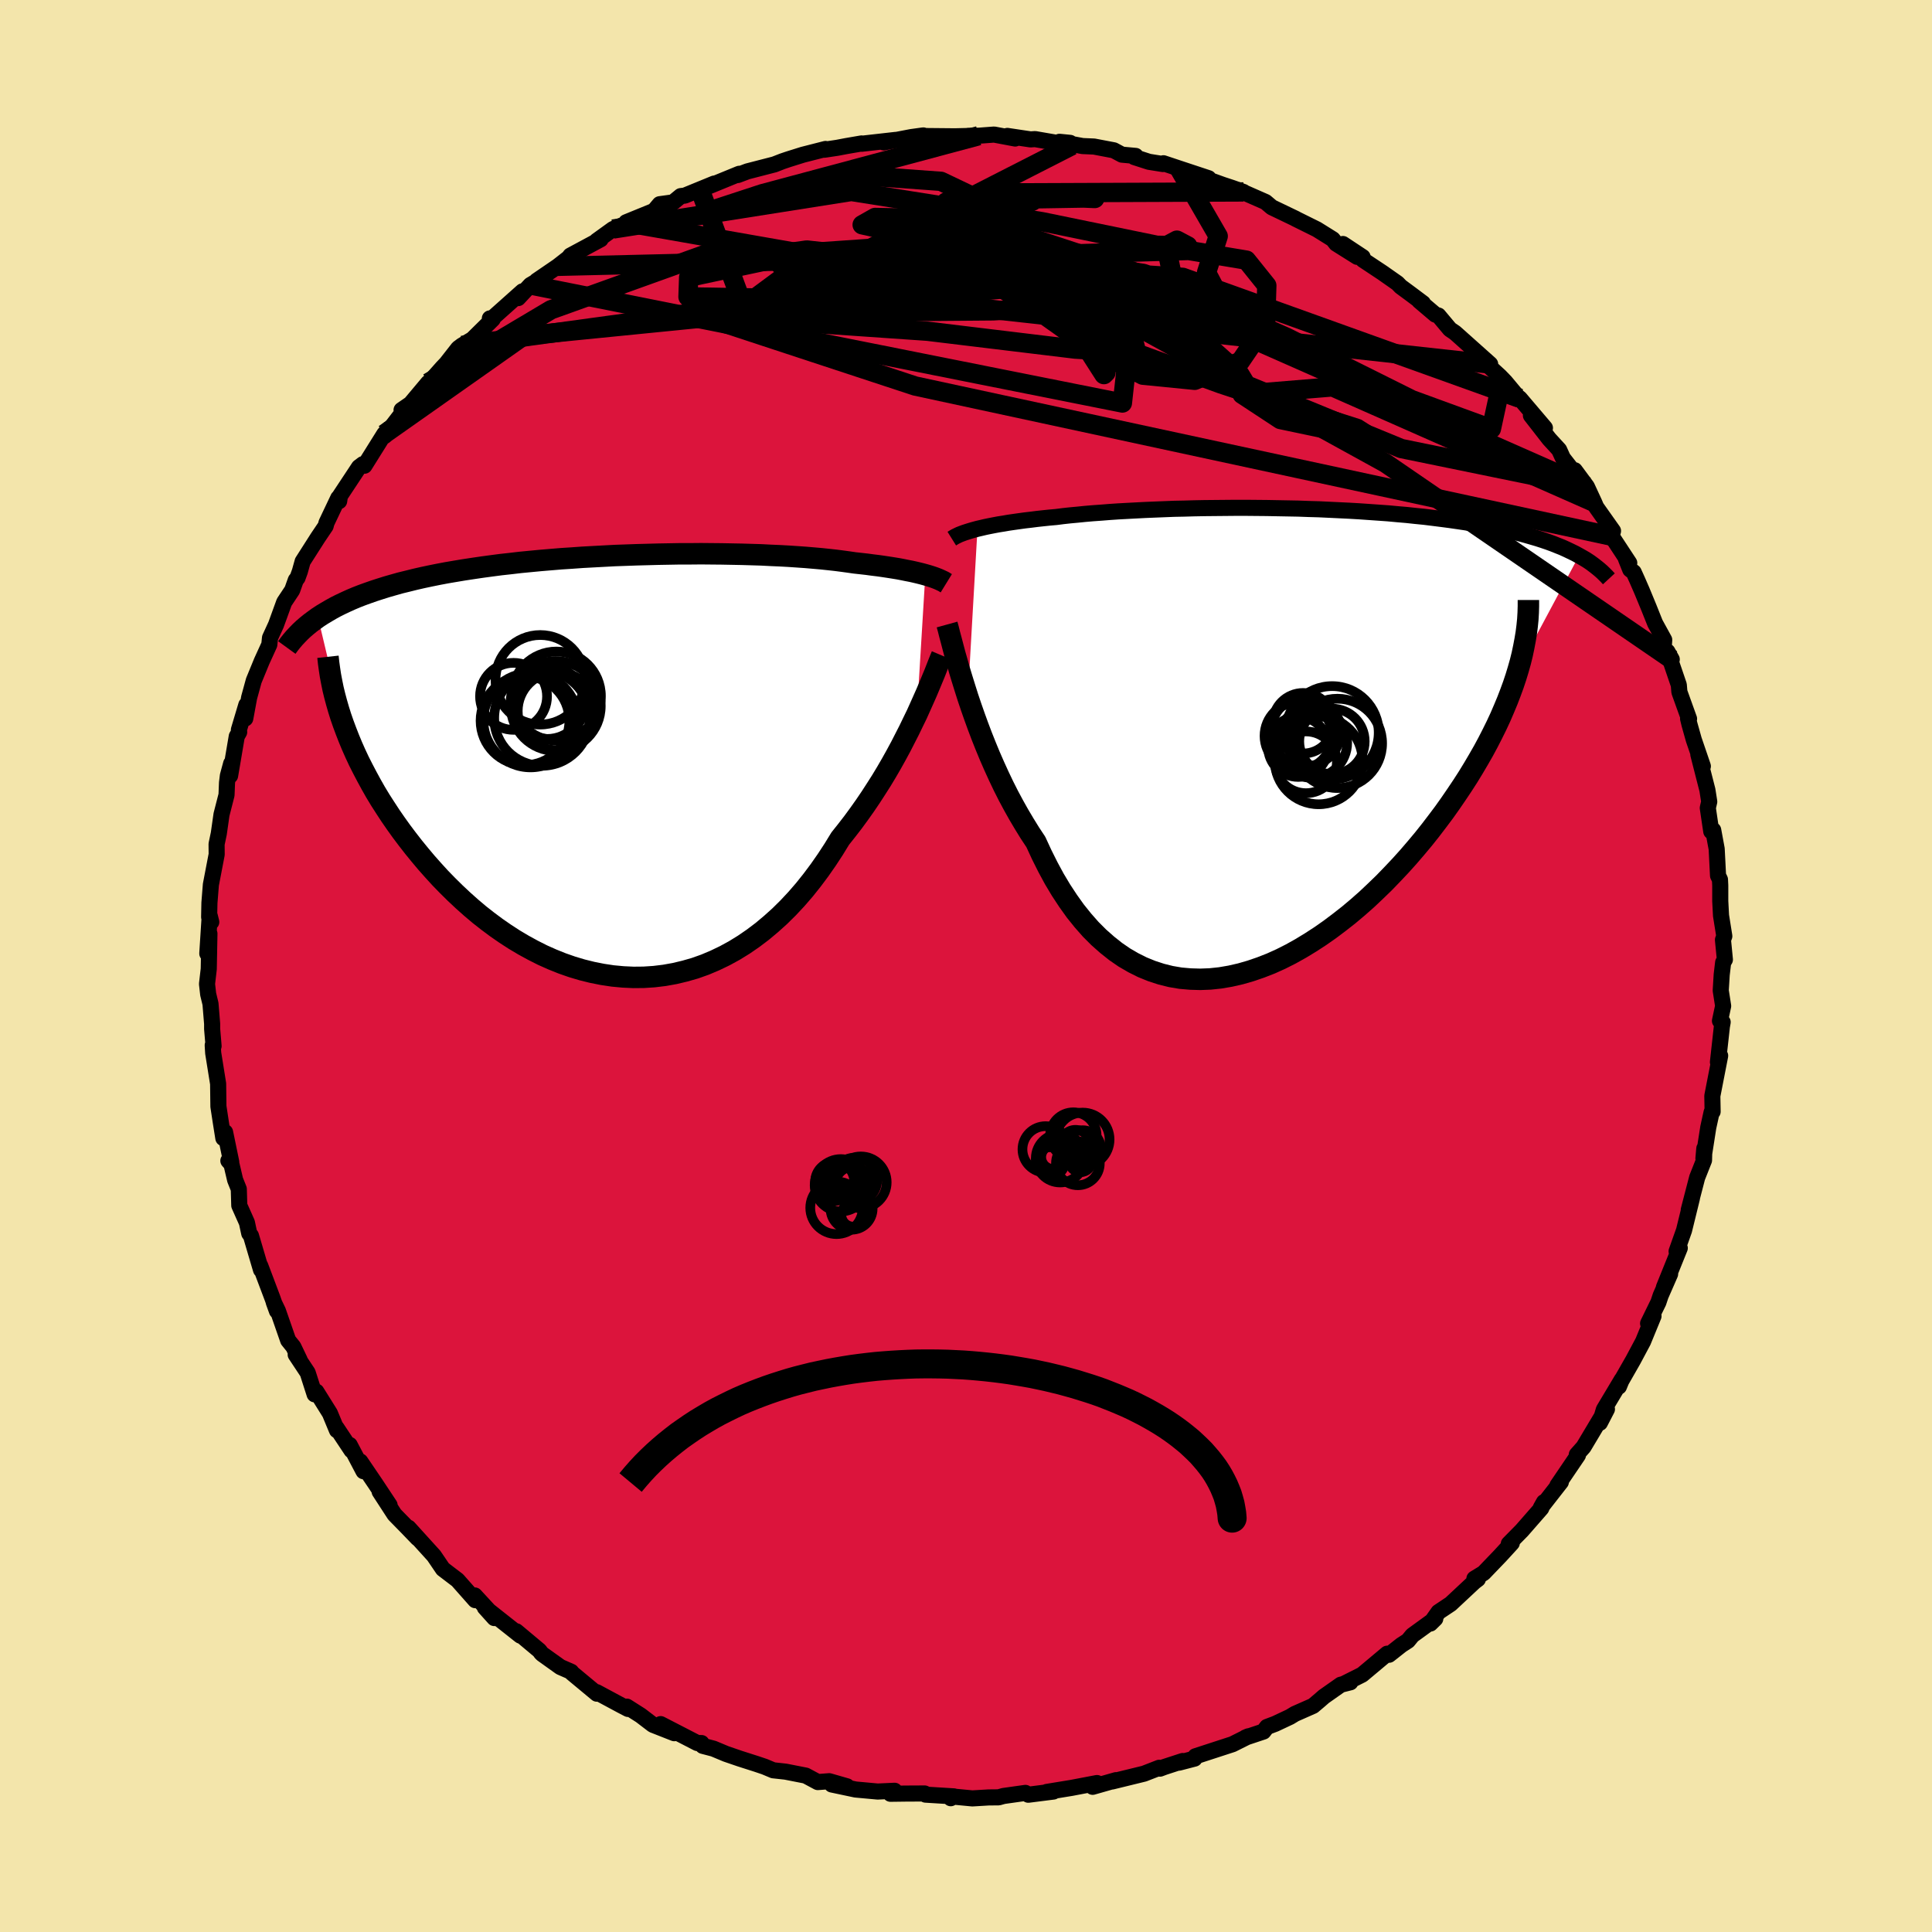 <svg xmlns="http://www.w3.org/2000/svg" width="500" height="500" viewBox="-100 -100 200 200"><defs><clipPath id="c"><path d="m31.69-19.75-.33-.09-.36-.09-.38-.09-.4-.09-.42-.08-.44-.09-.47-.09-.49-.08-.51-.08-.53-.08-.56-.08-.58-.07-.59-.08-.62-.07-.64-.07-.62-.09-.66-.09-.7-.09-.73-.08-.76-.08-.8-.07-.82-.07-.86-.06-.89-.06-.92-.05-.94-.04-.97-.05-.99-.03-1.01-.03-1.03-.02-1.05-.02-1.07-.01-1.08-.01-1.09.01H6.27l-1.11.02-1.12.02-1.12.03-1.13.03-1.12.04-1.13.04-1.12.06-1.11.06-1.11.06-1.11.08-1.09.07-1.08.09-1.07.09-1.05.1-1.04.1-1.02.12-1 .11-.99.13-.96.13-.95.14-.92.14-.9.15-.88.15-.85.16-.84.17-.8.17-.79.18-.76.19-.74.18-.71.2-.7.2-.67.21-.65.21-.63.22-.61.22-.59.23-.57.24-.55.25-.53.25-.5.25-.49.27-.46.27-.45.27-.43.28 2.62 11.02.28.75.3.77.32.77.35.79.37.79.4.79.42.8.44.81.46.81.49.81.52.81.53.81.56.81.58.81.61.81.63.81.66.81.68.81.71.8.73.8.76.78.78.77.81.76.83.74.85.72.88.69.9.67.91.63.94.61.96.57.97.53.99.5 1.01.45 1.02.41 1.03.36 1.04.31 1.05.26 1.06.21 1.06.16 1.07.1 1.07.05 1.07-.01 1.07-.07 1.07-.13 1.06-.19 1.05-.25 1.05-.3 1.04-.37 1.02-.43 1.02-.49.99-.54.99-.61.96-.66.94-.71.92-.77.9-.81.88-.87.85-.91.83-.96.79-.99.77-1.03.74-1.06.72-1.1.68-1.11.66-.83.65-.84.63-.86.61-.86.59-.87.57-.88.56-.88.53-.88.51-.88.49-.88.47-.87.44-.86.43-.84.4-.83.39-.8"/></clipPath><clipPath id="b"><path d="m-30.2-21.83.39-.09.42-.1.44-.09.46-.09.48-.09.51-.08.52-.09.55-.08.57-.08.58-.08.61-.07.63-.08.64-.07.67-.07.68-.06.7-.09.73-.08.76-.07.79-.08.82-.07.85-.06.87-.07.89-.06.92-.05.94-.05.96-.05.98-.04 1-.04 1.01-.04 1.03-.02 1.04-.03 1.06-.02 1.06-.01 1.07-.01 1.08-.01h1.08l1.08.01 1.09.01 1.08.02 1.09.02 1.07.02 1.08.04 1.07.03 1.05.05 1.05.05 1.04.05 1.03.06 1.01.07 1 .07.98.07.97.09.94.08.93.1.91.09.89.11.87.11.85.11.83.12.81.12.78.13.76.13.74.14.72.14.69.15.68.15.65.15.63.16.62.17.59.17.58.17.56.18.53.18.52.19.5.2.48.19.46.21.44.21.43.21.4.22-6.29 11.77-.24.79-.27.81-.3.82-.32.83-.35.84-.37.86-.4.86-.43.87-.45.88-.48.89-.51.89-.53.9-.55.9-.58.9-.61.91-.63.92-.66.93-.69.92-.71.93-.74.93-.77.92-.79.92-.82.91-.84.89-.86.89-.89.86-.9.85-.93.82-.94.79-.97.76-.97.73-1 .7-1 .65-1.02.62-1.02.57-1.03.52-1.04.47-1.05.41-1.05.36-1.04.3-1.05.24-1.05.18-1.04.11-1.03.04-1.03-.03-1.02-.09-1-.17-1-.25-.98-.32-.96-.39-.94-.47-.93-.54-.9-.62-.88-.7-.86-.76-.84-.84-.81-.92-.78-.97-.75-1.05-.73-1.11-.7-1.17-.66-1.22-.64-1.28-.61-1.32-.61-.92-.58-.94-.57-.96-.55-.98-.53-.99-.51-1.01-.49-1.03-.47-1.03-.45-1.03-.43-1.04-.41-1.03-.39-1.03-.37-1.02-.35-1-.33-.98"/></clipPath><linearGradient id="d" x1="0%" x2="100%" y1="0%" y2="0%"><stop offset="0%" style="stop-color:[object Object];stop-opacity:1"/><stop offset="60.7%" style="stop-color:[object Object];stop-opacity:1"/><stop offset="100%" style="stop-color:[object Object];stop-opacity:1"/></linearGradient><filter id="a"><feTurbulence baseFrequency=".05" numOctaves="3" result="noise" type="noise"/><feDisplacementMap in="SourceGraphic" in2="noise" scale="2"/></filter></defs><rect width="100%" height="100%" x="-100" y="-100" fill="#F3E5AB"/><path fill="#DC143C" stroke="#000" stroke-linejoin="round" stroke-width="1.667" d="M78.38-.37 78.23.9l-.1 1.64.25 1.6-.33 1.54.28.13-.08.45-.41 3.69.23-.66-.81 4.16.03 1.63-.04-.11-.07.19-.34 1.55-.5 3.2.09-1.02-.03 1.22-.71 1.79-.87 3.35.33-1.22-.82 3.34-.77 2.17.18-.21.15-.13-1.64 4.06.64-1.38-.98 2.24-.23.69L70.61 37l.56-.76-1.08 2.63-1.03 1.93-1.44 2.52-.03.22.3-.73-1.86 3.11-.41 1.37.73-1.41-.45.61-1.97 3.3-.7.79.12.06-2.13 3.14.36-.36-2.07 2.65.32-.57-.28.64-2.01 2.3-1.35 1.37.31-.07-1.21 1.32-1.71 1.78-.95.58.36.05-.37.28-2.45 2.29-1.26.84-.84 1.19.51-.5-2.37 1.72-.46.56-.68.44-1.28 1.01-.19-.11-2.59 2.17-1.83.92.61-.13-.99.25-1.75 1.23-.4.35-.72.61-1.88.83-.51.31-1.53.72-.85.32-.37.48-1.86.62.3-.13-1.64.82-3.84 1.25-.09.24-1.61.42.38-.17-1.9.62-.45.17L20 83l-1.57.61-3.31.81.41-.14-2.42.69.45-.39-2.63.5-2.57.42.69-.04-2.6.33-.3-.19-2.27.32-.5.14-1.04.01-1.68.1-2.21-.21-.03.19.33-.19-2.94-.18-.09-.12-1.98.01-1.56.02.43-.31-1.75.08-2.29-.21-2.46-.52 1.57.19-1.84-.53-1.18.09-1.25-.67-2.09-.41-1.28-.14-.88-.37-.83-.28-1.75-.56-1.43-.49-1.29-.54-1.11-.29-.13-.29h-.43l-3.8-1.96 1.41.94-2.21-.87-1.27-.97-1.43-.91.13.24-.71-.37-2.55-1.37.03.16-2.6-2.16-.06-.11-1.12-.49-1.86-1.33-.13-.12-.17-.24-2.4-2.01.42.45-3.68-2.91.98 1.09.11-.03-2.13-2.31.05.49-1.84-2.08-.71-.54-.8-.61-.93-1.37-2.63-2.9.95 1.1-1.03-1.07-1.37-1.4-1.54-2.37 1.03 1.4-1.45-2.19-1.58-2.33.33 1.01-1.43-2.72.19.57-1.56-2.35.05.26-.73-1.76-1.4-2.24-.18.28-.72-2.24-1.24-1.87.41.55-.65-1.36-.54-.67-1.06-3.05-.43-.89.33.91-.44-1.27-1.29-3.42.08.42-1.04-3.53-.18-.24-.24-1.12-.79-1.77-.05-1.7-.38-.95-.38-1.62-.32-.36.3.14-.64-3.1-.18.62-.26-1.64-.25-1.64-.03-2.35-.51-3.18-.05-.81.09.09-.15-1.78v-.53l-.17-2.07-.24-.99-.12-1.06.18-1.55.07-3.66-.22 2.06.25-3.91.16.65-.22-.51.03-1.48.15-1.88.6-3.13-.01-1.07.23-1.09.28-1.97.52-2.03.05-1.26.09-.73.34-1.26-.11 1.26.69-4.07.25-.44-.03-.24.77-2.58-.11 1.41.4-2.17.48-1.75.83-2.02.78-1.71.07-.7.62-1.35.85-2.34.83-1.25.37-1.04.18-.23.24-.66.29-1.04 1.57-2.46.81-1.2.09-.34 1.22-2.57.09.33.08-.54 1.97-2.98.41-.31.16.16 2.05-3.28.48-.54-.46.76 2.33-3.03-.56.32.93-.64 1.83-2.18.21-.15 1.27-1.43.4-.42 1.23-1.57.39-.29 1.07-.64 2.11-2.08-.3-.08.04.18 3.34-2.98-.45.7 1.27-1.36 1.58-.93-.93.49 2.18-1.49 1.14-.89.16-.22 3.14-1.69-.41.16 1.69-1.22 1.56-.63-.2-.07 2.89-1.18.58-.69 1.39-.19.79-.65.42-.05 3.05-1.25-1.45.69.79-.37 3.25-1.33-.16.13 1.01-.38 2.79-.72.82-.32.62-.21 1.5-.47 2.35-.6-.12.08 1.33-.2.95-.18 1.57-.27.02.03 3.54-.4-1.27.26 2.86-.55 1.24-.17.07.06 3.19.03 1.29-.03.07-.02 1.11-.01 1.6-.12 2.18.41-.81-.27 2.4.36.47-.03 3.83.66-.2-.27-1.1-.11 2.39.44 1.18.05 2.05.39.84.45 1.42.13-.14.12 1.52.49 1.44.23.06-.08 1.62.54 3.05 1.01-.62-.07 2.08.75.97.32 1.18.42-.1-.01 2.39 1.05.65.55 2.5 1.2-.06-.02 2.22 1.1 1.65 1.03.35.45 2.18 1.37-1.48-1.33 2.04 1.35.04.29 1.99 1.32 1.57 1.1.34.35 1.07.79 1.24.93-.39-.24 1.67 1.42.31.09 1.2 1.43.53.36 3.63 3.24-1.09-.66 2.1 1.92.56.58.35.42.95 1.14.19.14 2.61 3.07-1.45-1.29 1.9 2.44 1.02 1.11.39.86 1.42 1.82-.19-.56 1.25 1.69.76 1.64.21.49 1.74 2.46-.14.55 1.82 2.77-.34-.42.44 1.1.36.28.38.84.47 1.08.71 1.72.66 1.65.94 1.71-.05.75.83 1.27-.45-.81 1.18 3.46.06.72 1 2.78-.1-.02.14.58.45 1.6.94 2.75-.47-1.22.94 3.68.19 1.21-.15.65.36 2.43.2-.14.36 1.95.14 2.76.2.41.03.62v1.61l.08 1.5.34 2.13-.14.38.2 2.05-.18.29L78.23.9" filter="url(#a)"/><path fill="#fff" d="m-30.2-21.83.39-.09.42-.1.44-.09.46-.09.48-.09.51-.08.52-.09.55-.08.57-.08.58-.08.61-.07.63-.08.64-.07.67-.07.68-.06.7-.09.73-.08.76-.07.79-.08.82-.07.85-.06.87-.07.89-.06.92-.05.94-.05.96-.05.98-.04 1-.04 1.01-.04 1.03-.02 1.04-.03 1.06-.02 1.06-.01 1.07-.01 1.08-.01h1.08l1.08.01 1.09.01 1.08.02 1.09.02 1.07.02 1.08.04 1.07.03 1.05.05 1.05.05 1.04.05 1.03.06 1.01.07 1 .07.98.07.97.09.94.08.93.1.91.09.89.11.87.11.85.11.83.12.81.12.78.13.76.13.74.14.72.14.69.15.68.15.65.15.63.16.62.17.59.17.58.17.56.18.53.18.52.19.5.2.48.19.46.21.44.21.43.21.4.22-6.29 11.77-.24.79-.27.81-.3.82-.32.83-.35.84-.37.86-.4.86-.43.87-.45.88-.48.89-.51.89-.53.9-.55.9-.58.9-.61.91-.63.92-.66.93-.69.92-.71.93-.74.93-.77.92-.79.92-.82.91-.84.89-.86.89-.89.86-.9.85-.93.82-.94.79-.97.76-.97.73-1 .7-1 .65-1.02.62-1.02.57-1.03.52-1.04.47-1.05.41-1.05.36-1.04.3-1.05.24-1.05.18-1.04.11-1.03.04-1.03-.03-1.02-.09-1-.17-1-.25-.98-.32-.96-.39-.94-.47-.93-.54-.9-.62-.88-.7-.86-.76-.84-.84-.81-.92-.78-.97-.75-1.05-.73-1.11-.7-1.17-.66-1.22-.64-1.28-.61-1.32-.61-.92-.58-.94-.57-.96-.55-.98-.53-.99-.51-1.01-.49-1.03-.47-1.03-.45-1.03-.43-1.04-.41-1.03-.39-1.03-.37-1.02-.35-1-.33-.98" filter="url(#a)" transform="translate(31.39 -23.43)"/><path fill="#fff" d="m31.69-19.75-.33-.09-.36-.09-.38-.09-.4-.09-.42-.08-.44-.09-.47-.09-.49-.08-.51-.08-.53-.08-.56-.08-.58-.07-.59-.08-.62-.07-.64-.07-.62-.09-.66-.09-.7-.09-.73-.08-.76-.08-.8-.07-.82-.07-.86-.06-.89-.06-.92-.05-.94-.04-.97-.05-.99-.03-1.01-.03-1.03-.02-1.05-.02-1.07-.01-1.08-.01-1.09.01H6.27l-1.11.02-1.12.02-1.12.03-1.13.03-1.12.04-1.13.04-1.12.06-1.11.06-1.11.06-1.11.08-1.09.07-1.08.09-1.07.09-1.05.1-1.04.1-1.02.12-1 .11-.99.13-.96.13-.95.14-.92.14-.9.15-.88.15-.85.16-.84.17-.8.17-.79.18-.76.19-.74.18-.71.2-.7.2-.67.21-.65.21-.63.22-.61.22-.59.23-.57.24-.55.25-.53.25-.5.25-.49.27-.46.27-.45.27-.43.28 2.62 11.02.28.75.3.77.32.77.35.79.37.79.4.79.42.8.44.81.46.81.49.81.52.81.53.81.56.81.58.81.61.81.63.81.66.81.68.81.71.8.73.8.76.78.78.77.81.76.83.74.85.72.88.69.9.67.91.63.94.61.96.57.97.53.99.5 1.01.45 1.02.41 1.03.36 1.04.31 1.05.26 1.06.21 1.06.16 1.07.1 1.07.05 1.07-.01 1.07-.07 1.07-.13 1.06-.19 1.05-.25 1.05-.3 1.04-.37 1.02-.43 1.02-.49.99-.54.99-.61.96-.66.94-.71.92-.77.9-.81.88-.87.85-.91.83-.96.79-.99.77-1.03.74-1.06.72-1.1.68-1.11.66-.83.65-.84.63-.86.61-.86.59-.87.57-.88.56-.88.53-.88.51-.88.49-.88.47-.87.44-.86.43-.84.4-.83.39-.8" filter="url(#a)" transform="translate(-35.9 -20.75)"/><g fill="none" stroke="#000" transform="translate(31.39 -23.43)"><path stroke-linejoin="round" stroke-width="1.667" d="m-32.86-20.81.16-.1.19-.11.2-.1.23-.11.26-.1.27-.1.31-.1.32-.1.35-.1.37-.1.39-.09.42-.1.44-.09.46-.09.48-.09.51-.08.52-.09.55-.08.57-.08.58-.08.61-.07.63-.08.64-.07.67-.07.68-.06.7-.09.73-.08.76-.07.79-.08.82-.07.85-.06.87-.07.89-.06.92-.05.94-.05.96-.05.98-.04 1-.04 1.01-.04 1.03-.02 1.04-.03 1.06-.02 1.06-.01 1.07-.01 1.08-.01h1.08l1.08.01 1.09.01 1.08.02 1.09.02 1.07.02 1.08.04 1.07.03 1.05.05 1.05.05 1.04.05 1.03.06 1.01.07 1 .07.98.07.97.09.94.08.93.1.91.09.89.11.87.11.85.11.83.12.81.12.78.13.76.13.74.14.72.14.69.15.68.15.65.15.63.16.62.17.59.17.58.17.56.18.53.18.52.19.5.2.48.19.46.21.44.21.43.21.4.22.39.22.37.22.35.23.33.24.31.24.3.24.29.25.26.25.25.25.24.26" filter="url(#a)"/><path stroke-linejoin="round" stroke-width="2.222" d="m-33.35-11.92.13.47.14.56.17.63.18.69.2.75.23.8.24.85.27.89.29.93.3.95.33.98.35 1 .37 1.02.39 1.03.41 1.03.43 1.04.45 1.03.47 1.03.49 1.03.51 1.01.53.99.55.98.57.96.58.94.61.92.61 1.32.64 1.28.66 1.22.7 1.17.73 1.11.75 1.05.78.97.81.92.84.84.86.76.88.7.9.62.93.54.94.47.96.39.98.32 1 .25 1 .17 1.02.09 1.03.03 1.03-.04 1.04-.11 1.05-.18 1.05-.24 1.04-.3 1.05-.36 1.05-.41 1.04-.47 1.03-.52 1.02-.57 1.02-.62 1-.65 1-.7.97-.73.97-.76.94-.79.93-.82.9-.85.89-.86.86-.89.84-.89.82-.91.79-.92.77-.92.74-.93.71-.93.69-.92.66-.93.63-.92.61-.91.58-.9.55-.9.53-.9.51-.89.48-.89.45-.88.43-.87.4-.86.37-.86.35-.84.32-.83.3-.82.27-.81.24-.79.22-.78.19-.77.16-.76.14-.74.12-.72.09-.71.07-.7.04-.68.02-.67v-.65" filter="url(#a)"/><circle cx="2.996" cy=".744" r="3.114" clip-path="url(#b)" filter="url(#a)"/><circle cx="6.511" cy="-.721" r="4.822" clip-path="url(#b)" filter="url(#a)"/><circle cx="7.061" cy=".384" r="4.624" clip-path="url(#b)" filter="url(#a)"/><circle cx="6.496" cy=".179" r="3.388" clip-path="url(#b)" filter="url(#a)"/><circle cx="5.116" cy="2.149" r="4.538" clip-path="url(#b)" filter="url(#a)"/><circle cx="3.016" cy="-.391" r="3.502" clip-path="url(#b)" filter="url(#a)"/><circle cx="4.431" cy=".314" r="3.638" clip-path="url(#b)" filter="url(#a)"/><circle cx="3.511" cy="-1.701" r="3.134" clip-path="url(#b)" filter="url(#a)"/><circle cx="3.791" cy="-.856" r="3.604" clip-path="url(#b)" filter="url(#a)"/><circle cx="3.806" cy="2.344" r="3.196" clip-path="url(#b)" filter="url(#a)"/></g><g fill="none" stroke="#000" transform="translate(-35.9 -20.75)"><path stroke-linejoin="round" stroke-width="2.222" d="m33.86-18.87-.13-.08-.14-.09-.17-.08-.19-.09-.2-.09-.23-.09-.24-.09-.27-.09-.29-.09-.31-.09-.33-.09-.36-.09-.38-.09-.4-.09-.42-.08-.44-.09-.47-.09-.49-.08-.51-.08-.53-.08-.56-.08-.58-.07-.59-.08-.62-.07-.64-.07-.62-.09-.66-.09-.7-.09-.73-.08-.76-.08-.8-.07-.82-.07-.86-.06-.89-.06-.92-.05-.94-.04-.97-.05-.99-.03-1.01-.03-1.03-.02-1.05-.02-1.07-.01-1.08-.01-1.09.01H6.27l-1.11.02-1.12.02-1.12.03-1.13.03-1.12.04-1.13.04-1.12.06-1.11.06-1.11.06-1.11.08-1.09.07-1.08.09-1.07.09-1.05.1-1.04.1-1.02.12-1 .11-.99.13-.96.13-.95.14-.92.14-.9.15-.88.15-.85.16-.84.17-.8.17-.79.18-.76.19-.74.18-.71.2-.7.2-.67.21-.65.21-.63.22-.61.22-.59.23-.57.24-.55.25-.53.25-.5.25-.49.27-.46.27-.45.27-.43.28-.4.29-.39.29-.37.3-.35.3-.33.31-.31.32-.3.32-.28.33-.26.33-.24.33m67.8.82-.16.38-.18.45-.2.51-.22.56-.25.6-.27.65-.29.69-.32.72-.34.76-.35.78-.39.8-.4.83-.43.84-.44.86-.47.87-.49.88-.51.88-.53.88-.56.88-.57.88-.59.87-.61.86-.63.86-.65.84-.66.83-.68 1.11-.72 1.1-.74 1.06-.77 1.03-.79.99-.83.96-.85.91-.88.87-.9.81-.92.77-.94.71-.96.66-.99.61-.99.54-1.02.49-1.02.43-1.04.37-1.05.3-1.05.25-1.06.19-1.07.13-1.07.07-1.07.01-1.07-.05-1.07-.1-1.06-.16-1.06-.21-1.05-.26-1.04-.31-1.03-.36-1.02-.41-1.01-.45-.99-.5-.97-.53-.96-.57-.94-.61-.91-.63-.9-.67-.88-.69-.85-.72-.83-.74-.81-.76-.78-.77-.76-.78-.73-.8-.71-.8-.68-.81-.66-.81-.63-.81-.61-.81-.58-.81-.56-.81-.53-.81-.52-.81-.49-.81-.46-.81-.44-.81-.42-.8-.4-.79-.37-.79-.35-.79-.32-.77-.3-.77-.28-.75-.26-.75-.23-.73-.21-.73-.19-.71-.17-.7-.14-.69-.13-.68-.1-.66-.09-.65-.07-.64" filter="url(#a)"/><circle cx="-10.939" cy="-7.164" r="3.468" clip-path="url(#c)" filter="url(#a)"/><circle cx="-6.504" cy="-7.194" r="4.61" clip-path="url(#c)" filter="url(#a)"/><circle cx="-9.184" cy="-4.694" r="4.882" clip-path="url(#c)" filter="url(#a)"/><circle cx="-7.999" cy="-4.919" r="4.94" clip-path="url(#c)" filter="url(#a)"/><circle cx="-7.449" cy="-6.549" r="3.796" clip-path="url(#c)" filter="url(#a)"/><circle cx="-6.459" cy="-5.639" r="4.046" clip-path="url(#c)" filter="url(#a)"/><circle cx="-7.209" cy="-6.369" r="3.63" clip-path="url(#c)" filter="url(#a)"/><circle cx="-6.564" cy="-6.164" r="4.654" clip-path="url(#c)" filter="url(#a)"/><circle cx="-9.754" cy="-4.639" r="4.596" clip-path="url(#c)" filter="url(#a)"/><circle cx="-8.174" cy="-8.879" r="4.634" clip-path="url(#c)" filter="url(#a)"/></g><g fill="none" stroke="url(#d)" stroke-linejoin="round" stroke-width="2"><path d="m-27.51-80.31 4.7 12.7 25.62-.21 16.21-.94 2.45-.36-7.82-.59-11.56-.87-9.53-.7-4.87-.17-1.05.25.08.31-1.02-.04-2.5-.62-2.46-1.08-.29-1.06 3.07-.43 5.69.62 5.75 1.34 2.49.92-3.12-.69-8.72-1.85-12.74.16-15.82 5.68-12.72 7.56" filter="url(#a)"/><path d="m-52.17-64.24 20.86-2.86 17.45-3.26 9.36-3.66 7-3.16 4.39-2-.03-.75-3.7.12-4.1.45-1.13.28L1-79.16l5.81-.25 5.37-.09 1.15.05-5.2-.22-4.99-.36 25.58-.1" filter="url(#a)"/><path d="m55.83-60.47-.71 1.49-.73 3.37-8.26-3.02-12.98-6.47-14.03-6.2-12.73-4.18-9.89-1.9-5.91-.11-1.34.76 2.54.57 4.25-.23 3.68-.35 4.18 1.9 11.79 7.52 27.73 15.26 29.64 20.32" filter="url(#a)"/><path d="M64.27-49.63 20.61-68.9l-27.99-4.24-8.22.98 3.02 1.9 5.7.85 5.4-.23 5.74-.48 6.13-.3 4.41-.53-.25-1.17-6.67-1.32-12.55-.09-14.38 2.32-6.2 4.59 19.99 6.58 72.1 15.55" filter="url(#a)"/><path d="m1.31-85.95-22.39 6-4.88 1.6 3.12-.94 6.29-1.5 7.29-.92 6.67.48 5.18 2.47 3.88 4.41 3.25 5.44 2.77 4.9 1.79 2.79.21-.21-1.56-2.95-3.91-4.23-8.26-3.4-10.38-2.42 20.6-10.51" filter="url(#a)"/><path d="m-60.22-55.07 14.42-10.16 19.96-1.99 21.86 1.51 15.29 1.85 6.37.37-.34-1.29-3.59-2.11-4.1-1.81-2.86-.75-.31.65 3.32 2.03 7.13 3.07 9.44 3.44 8.78 2.9 5.34 1.71.8.51-3.13-.25-5.61-1.18-3.97-2.61 9.37-.77 27.08 11.96" filter="url(#a)"/><path d="m54.26-62.31-59.91-6.57-23.13-.39.07-2.02 11.82-2.52 14.37-.99 10.6.96 4.04 2.01-1.54 1.85-3.53 1.08-1.67.38 2.02.11 4.94.25 5.86.61 5.14.83 3.26.25.24-1.62-1.94-3.69 1.21-3.77-4.05-7.01" filter="url(#a)"/><path d="m-45.09-70.5 61.28 12.22.67-6.15-13.49-7.12-9.95-4.03-2.22-.77 4.01 1.75 6.64 3.3 6.25 3.91 5.18 3.68 5.03 2.55 5.37.53 4.73-1.97 2.61-3.83.12-4.01-2.11-2.63-5.98-1-16.15.47-49.16 1.17" filter="url(#a)"/><path d="m-36.54-76.29 24.67-3.89 19.75 3.13 11.87 2.44 3.2.06-1.12-.59-1.12.6.53 2.54 1.9 4.06 2.52 4.39 2.45 3.25 1.35.88-1.12-1.85-4.32-3.87-6.39-4.16-5.35-2.59-1.16.1 3.67 2.54 6.12 3.97 7.82 5.01 16.32 6.7 19.22 3.94" filter="url(#a)"/><path d="M57.32-58.77 22.44-71.29 5.99-72.36l-7.98-.41 2.5-.58 8.95.34 8.89 1.31 4.22 1.42-1.76.62-6.49-.6-8.58-1.54-7.63-1.74-4.03-1.25 1.34-.4 7.07.58 11.23 1.92 11.69 3.54 5.68 3.52-12.84-1.95-53.23-9.34" filter="url(#a)"/></g><g fill="none" stroke="#000"><circle cx="11.582" cy="20.428" r="2.268" filter="url(#a)"/><circle cx="9.746" cy="19.892" r="2.518" filter="url(#a)"/><circle cx="8.246" cy="18.98" r="2.4" filter="url(#a)"/><circle cx="9.014" cy="19.784" r="1.224" filter="url(#a)"/><circle cx="8.738" cy="20.264" r="1.504" filter="url(#a)"/><circle cx="12.078" cy="18.88" r="1.88" filter="url(#a)"/><circle cx="12.078" cy="17.96" r="2.784" filter="url(#a)"/><circle cx="11.33" cy="18.472" r="1.51" filter="url(#a)"/><circle cx="11.858" cy="20.156" r="1.192" filter="url(#a)"/><circle cx="11.114" cy="17.552" r="2.406" filter="url(#a)"/><circle cx="-12.252" cy="22.37" r="1.736" filter="url(#a)"/><circle cx="-11.844" cy="25.122" r="2.178" filter="url(#a)"/><circle cx="-13.404" cy="25.034" r="2.718" filter="url(#a)"/><circle cx="-11.692" cy="25.766" r="1.212" filter="url(#a)"/><circle cx="-12.8" cy="22.246" r="1.976" filter="url(#a)"/><circle cx="-13.592" cy="22.302" r="2.018" filter="url(#a)"/><circle cx="-11.516" cy="22.162" r="2.318" filter="url(#a)"/><circle cx="-11.696" cy="22.622" r="1.838" filter="url(#a)"/><circle cx="-12.956" cy="22.698" r="2.71" filter="url(#a)"/><circle cx="-10.888" cy="22.394" r="2.678" filter="url(#a)"/></g><path fill="#D77F8C" stroke="#000" stroke-linejoin="round" stroke-width="3" d="m-34.72 53.47.5-.6.52-.59.53-.57.55-.55.57-.54.58-.52.59-.5.61-.49.62-.48.64-.45.64-.44.66-.43.68-.41.68-.4.69-.38.71-.36.71-.35.72-.34.74-.32.74-.3.75-.29.76-.28.76-.26.78-.25.78-.24.78-.22.79-.2.8-.2.8-.17.81-.17.81-.15.81-.14.82-.13.82-.11.82-.1.82-.09.83-.07.82-.06.83-.05.83-.04.82-.03.83-.01h.82l.83.01.82.02.82.04.81.04.82.06.8.07.81.08.8.09.79.1.79.11.79.13.77.13.78.14.76.16.75.16.75.18.74.18.73.2.72.2.71.22.71.22.69.23.68.24.66.26.66.26.64.27.63.27.62.29.6.3.59.3.58.32.56.32.55.33.52.33.52.35.49.35.48.36.46.37.45.37.42.39.41.39.39.39.36.41.35.41.33.42.31.42.28.43.26.44.24.45.22.45.19.45.18.46.14.47.13.47.09.48.08.49.04.49-.04-.49-.08-.49-.09-.48-.13-.47-.14-.47-.18-.46-.19-.45-.22-.45-.24-.45-.26-.44-.28-.43-.31-.42-.33-.42-.35-.41-.36-.41-.39-.39-.41-.39-.42-.39-.45-.37-.46-.37-.48-.36-.49-.35-.52-.35-.52-.33-.55-.33-.56-.32-.58-.32-.59-.3-.6-.3-.62-.29-.63-.27-.64-.27-.66-.26-.66-.26-.68-.24-.69-.23-.71-.22-.71-.22-.72-.2-.73-.2-.74-.18-.75-.18-.75-.16-.76-.16-.78-.14-.77-.13-.79-.13-.79-.11-.79-.1-.8-.09-.81-.08-.8-.07-.82-.06-.81-.04-.82-.04-.82-.02-.83-.01h-.82l-.83.01-.82.03-.83.04-.83.05-.82.06-.83.07-.82.09-.82.1-.82.11-.82.13-.81.14-.81.15-.81.17-.8.17-.8.2-.79.2-.78.22-.78.24-.78.25-.76.26-.76.28-.75.29-.74.3-.74.32-.72.34-.71.35-.71.36-.69.38-.68.4-.68.41-.66.43-.64.44-.64.45-.62.48-.61.49-.59.5-.58.52-.57.54-.55.55-.53.57-.52.59" filter="url(#a)"/></svg>